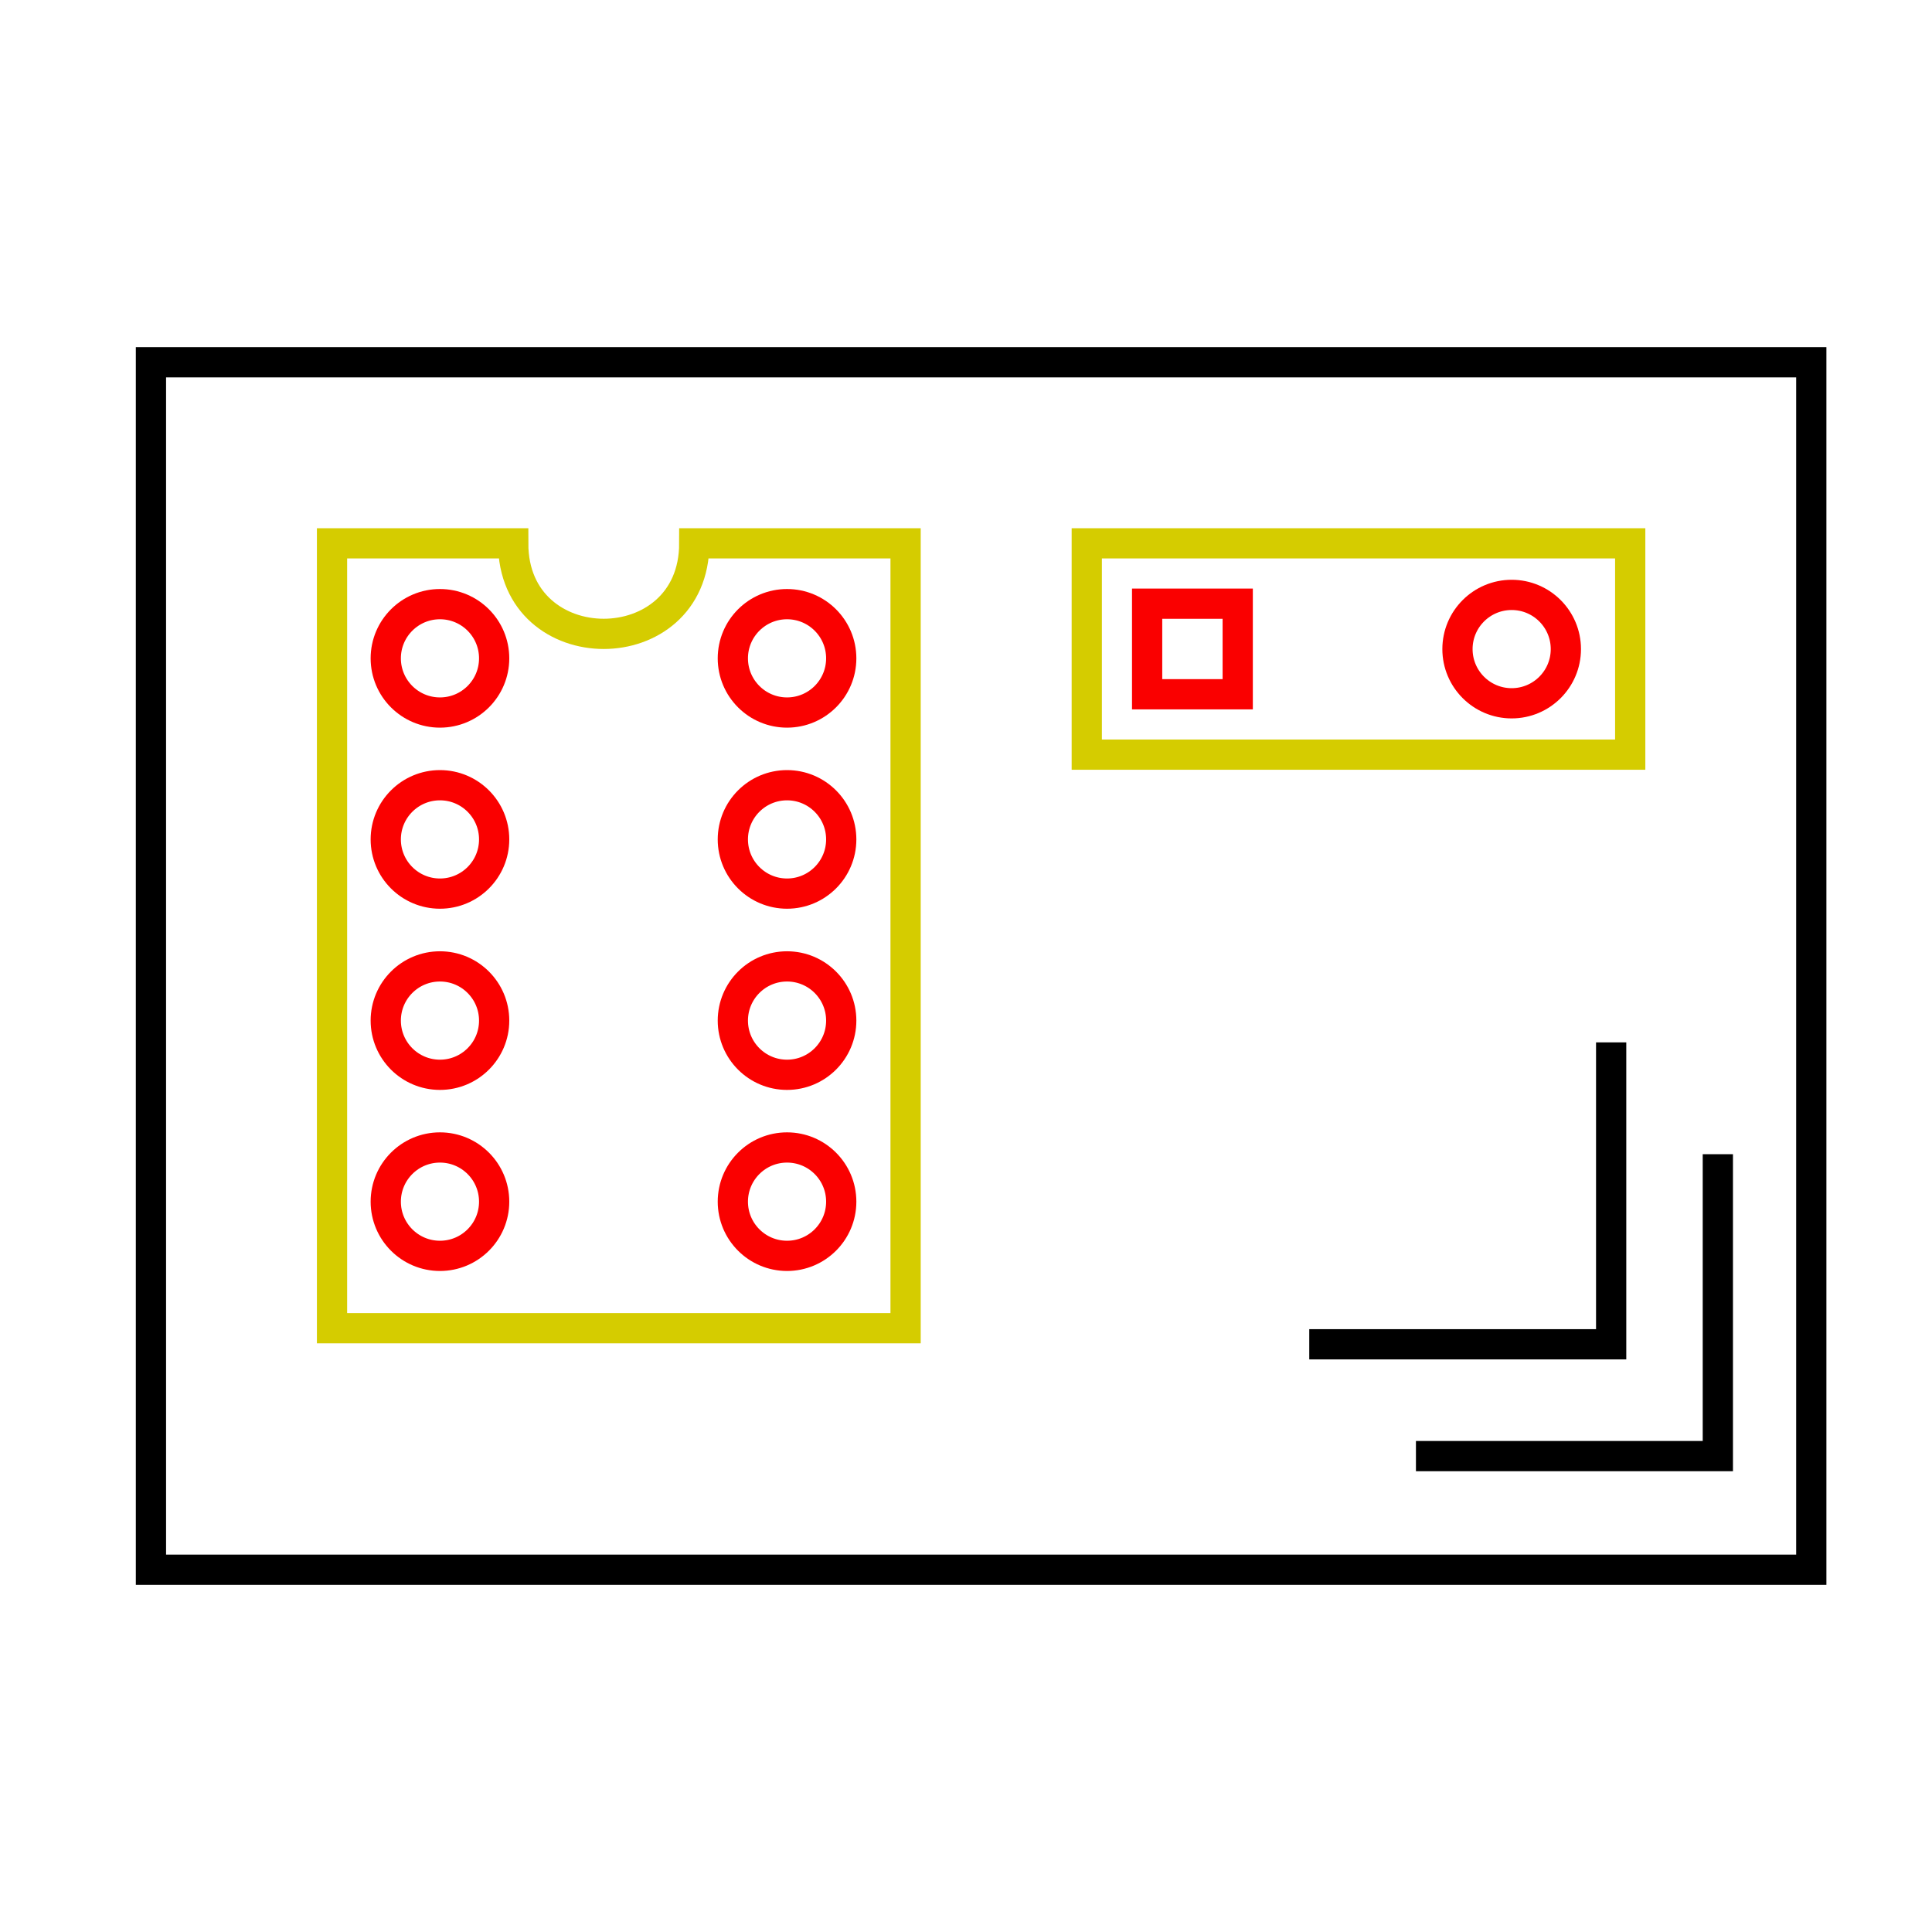 <?xml version="1.0" encoding="UTF-8" standalone="no"?>
<!-- Created with Inkscape (http://www.inkscape.org/) -->

<svg
   xmlns:dc="http://purl.org/dc/elements/1.1/"
   xmlns:cc="http://creativecommons.org/ns#"
   xmlns:rdf="http://www.w3.org/1999/02/22-rdf-syntax-ns#"
   xmlns:svg="http://www.w3.org/2000/svg"
   xmlns="http://www.w3.org/2000/svg"
   xmlns:sodipodi="http://sodipodi.sourceforge.net/DTD/sodipodi-0.dtd"
   xmlns:inkscape="http://www.inkscape.org/namespaces/inkscape"
   width="64"
   height="64"
   viewBox="0 0 16.933 16.933"
   version="1.1"
   id="svg8"
   inkscape:version="0.92.3 (2405546, 2018-03-11)"
   sodipodi:docname="BoardOutline.svg">
  <defs
     id="defs2" />
  <sodipodi:namedview
     id="base"
     pagecolor="#ffffff"
     bordercolor="#666666"
     borderopacity="1.0"
     inkscape:pageopacity="0.0"
     inkscape:pageshadow="2"
     inkscape:zoom="15.09375"
     inkscape:cx="32"
     inkscape:cy="32"
     inkscape:document-units="px"
     inkscape:current-layer="layer1"
     showgrid="true"
     units="px"
     inkscape:window-width="2234"
     inkscape:window-height="1192"
     inkscape:window-x="96"
     inkscape:window-y="96"
     inkscape:window-maximized="0">
    <inkscape:grid
       type="xygrid"
       id="grid815" />
  </sodipodi:namedview>
  <g
     inkscape:label="Layer 1"
     inkscape:groupmode="layer"
     id="layer1"
     transform="translate(0,-280.067)">
    <path
       style="fill:none;fill-rule:evenodd;stroke:#000000;stroke-width:0.265px;stroke-linecap:butt;stroke-linejoin:miter;stroke-opacity:1"
       d="M 1.323,283.242 H 15.875 l 0,10.583 H 1.323 Z"
       id="path3202"
       inkscape:connector-curvature="0"
       sodipodi:nodetypes="ccccc" />
    <g
       id="g3324"
       transform="translate(-7.3437506e-8,-0.529)">
      <circle
         r="0.475"
         cy="286.366"
         cx="3.856"
         id="path3204"
         style="opacity:1;vector-effect:none;fill:none;fill-opacity:1;stroke:#fa0000;stroke-width:0.265;stroke-linecap:butt;stroke-linejoin:miter;stroke-miterlimit:4;stroke-dasharray:none;stroke-dashoffset:0;stroke-opacity:1" />
      <circle
         r="0.475"
         cy="287.953"
         cx="3.856"
         id="path3204-3"
         style="opacity:1;vector-effect:none;fill:none;fill-opacity:1;stroke:#fa0000;stroke-width:0.265;stroke-linecap:butt;stroke-linejoin:miter;stroke-miterlimit:4;stroke-dasharray:none;stroke-dashoffset:0;stroke-opacity:1" />
      <circle
         r="0.475"
         cy="289.541"
         cx="3.856"
         id="path3204-3-6"
         style="opacity:1;vector-effect:none;fill:none;fill-opacity:1;stroke:#fa0000;stroke-width:0.265;stroke-linecap:butt;stroke-linejoin:miter;stroke-miterlimit:4;stroke-dasharray:none;stroke-dashoffset:0;stroke-opacity:1" />
      <circle
         r="0.475"
         cy="291.128"
         cx="3.856"
         id="path3204-3-6-7"
         style="opacity:1;vector-effect:none;fill:none;fill-opacity:1;stroke:#fa0000;stroke-width:0.265;stroke-linecap:butt;stroke-linejoin:miter;stroke-miterlimit:4;stroke-dasharray:none;stroke-dashoffset:0;stroke-opacity:1" />
      <circle
         r="0.475"
         cy="286.366"
         cx="6.898"
         id="path3204-3-6-5"
         style="opacity:1;vector-effect:none;fill:none;fill-opacity:1;stroke:#fa0000;stroke-width:0.265;stroke-linecap:butt;stroke-linejoin:miter;stroke-miterlimit:4;stroke-dasharray:none;stroke-dashoffset:0;stroke-opacity:1" />
      <circle
         r="0.475"
         cy="287.953"
         cx="6.898"
         id="path3204-3-6-3"
         style="opacity:1;vector-effect:none;fill:none;fill-opacity:1;stroke:#fa0000;stroke-width:0.265;stroke-linecap:butt;stroke-linejoin:miter;stroke-miterlimit:4;stroke-dasharray:none;stroke-dashoffset:0;stroke-opacity:1" />
      <circle
         r="0.475"
         cy="289.541"
         cx="6.898"
         id="path3204-3-6-56"
         style="opacity:1;vector-effect:none;fill:none;fill-opacity:1;stroke:#fa0000;stroke-width:0.265;stroke-linecap:butt;stroke-linejoin:miter;stroke-miterlimit:4;stroke-dasharray:none;stroke-dashoffset:0;stroke-opacity:1" />
      <circle
         r="0.475"
         cy="291.128"
         cx="6.898"
         id="path3204-3-6-2"
         style="opacity:1;vector-effect:none;fill:none;fill-opacity:1;stroke:#fa0000;stroke-width:0.265;stroke-linecap:butt;stroke-linejoin:miter;stroke-miterlimit:4;stroke-dasharray:none;stroke-dashoffset:0;stroke-opacity:1" />
      <path
         sodipodi:nodetypes="ccccccc"
         inkscape:connector-curvature="0"
         id="path3281"
         d="m 2.91,285.358 v 6.879 h 5.027 v -6.879 H 6.085 c -1e-7,1.058 -1.588,1.058 -1.587,0 z"
         style="fill:none;fill-rule:evenodd;stroke:#d5cc00;stroke-width:0.265px;stroke-linecap:butt;stroke-linejoin:miter;stroke-opacity:1" />
    </g>
    <g
       id="g3313"
       transform="rotate(-90,10.451,286.284)">
      <g
         transform="rotate(90,10.689,287.316)"
         id="g3305">
        <circle
           style="opacity:1;vector-effect:none;fill:none;fill-opacity:1;stroke:#fa0000;stroke-width:0.265;stroke-linecap:butt;stroke-linejoin:miter;stroke-miterlimit:4;stroke-dasharray:none;stroke-dashoffset:0;stroke-opacity:1"
           id="path3204-3-6-2-2"
           cx="-12.455"
           cy="-287.026"
           r="0.475"
           transform="scale(-1)" />
        <rect
           style="opacity:1;vector-effect:none;fill:none;fill-opacity:1;stroke:#fa0000;stroke-width:0.265;stroke-linecap:butt;stroke-linejoin:miter;stroke-miterlimit:4;stroke-dasharray:none;stroke-dashoffset:0;stroke-opacity:1"
           id="rect3301"
           width="0.794"
           height="0.794"
           x="-10.054"
           y="-287.422"
           transform="scale(-1)" />
      </g>
      <rect
         y="285.358"
         x="10.054"
         height="4.763"
         width="1.852"
         id="rect3307"
         style="opacity:1;vector-effect:none;fill:none;fill-opacity:1;stroke:#d5cc00;stroke-width:0.265;stroke-linecap:butt;stroke-linejoin:miter;stroke-miterlimit:4;stroke-dasharray:none;stroke-dashoffset:0;stroke-opacity:1" />
    </g>
    <path
       style="fill:none;fill-rule:evenodd;stroke:#000000;stroke-width:0.265px;stroke-linecap:butt;stroke-linejoin:miter;stroke-opacity:1"
       d="m 15.056,290.183 v 2.646 h -2.646"
       id="path3328"
       inkscape:connector-curvature="0" />
    <path
       style="fill:none;fill-rule:evenodd;stroke:#000000;stroke-width:0.265px;stroke-linecap:butt;stroke-linejoin:miter;stroke-opacity:1"
       d="m 14.121,289.203 v 2.646 h -2.646"
       id="path3328-7"
       inkscape:connector-curvature="0" />
  </g>
</svg>
